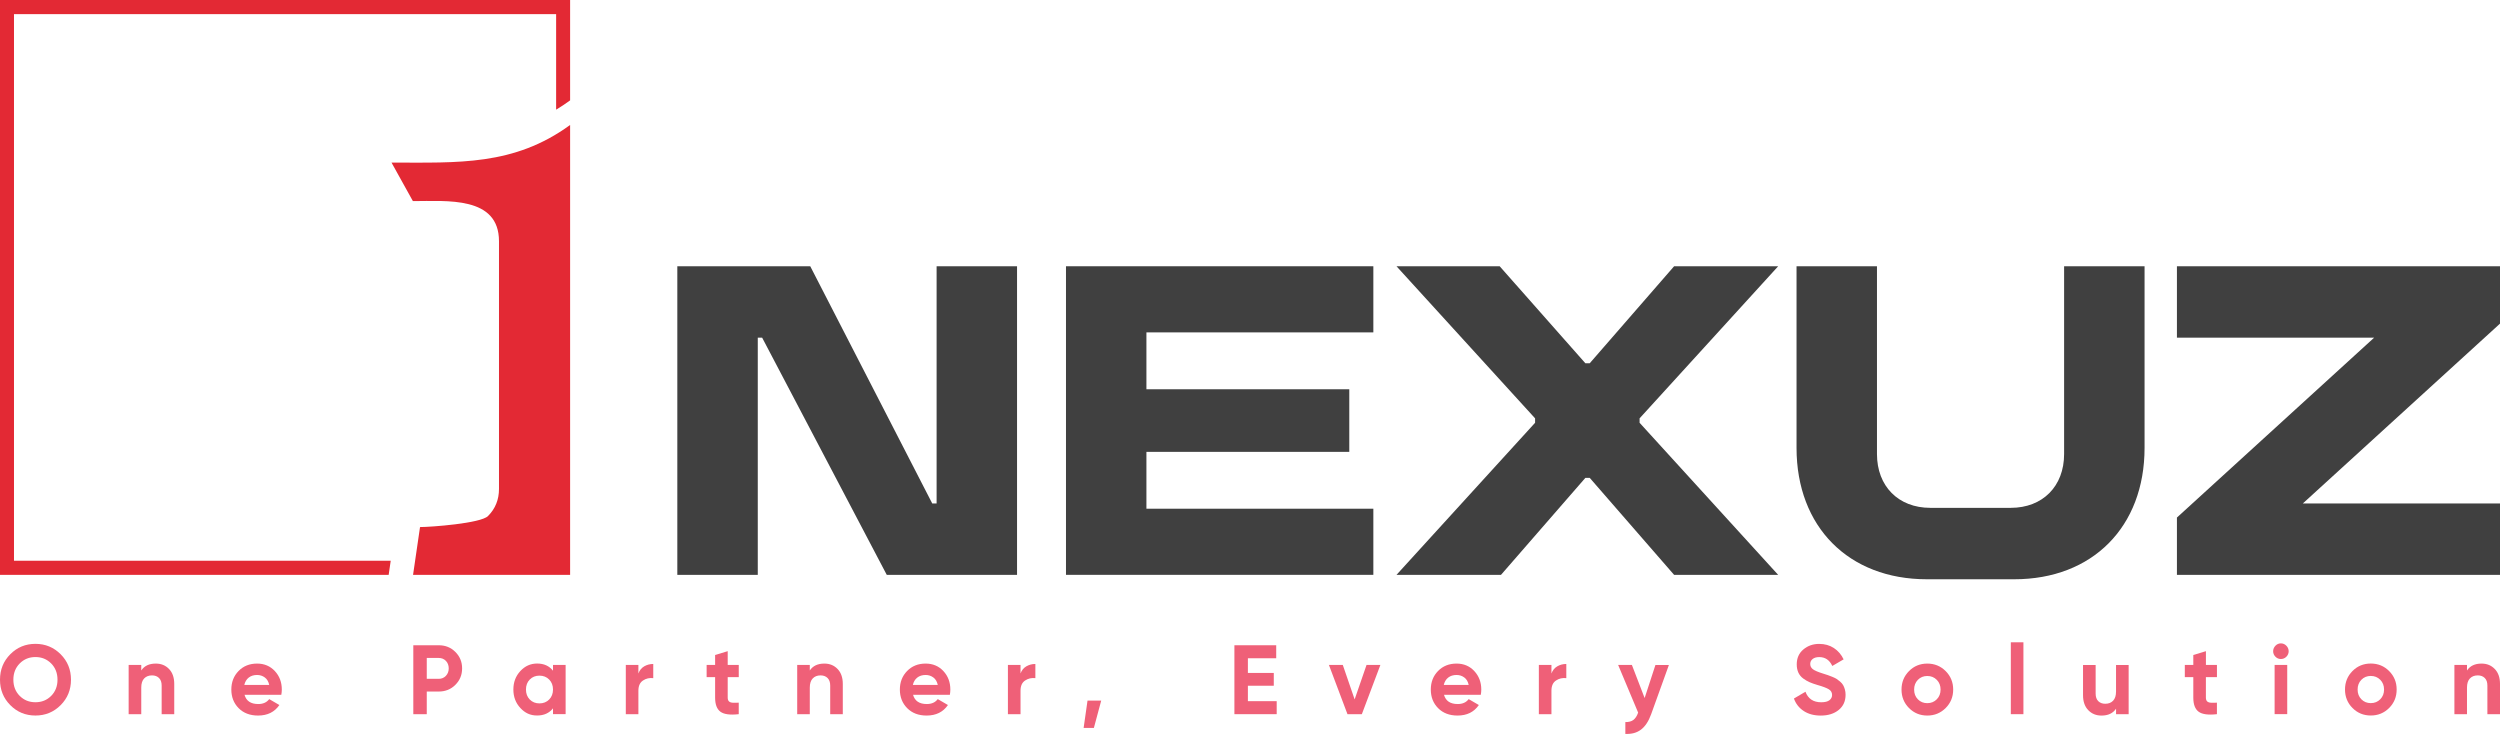 <svg width="109" height="32" viewBox="0 0 109 32" fill="none" xmlns="http://www.w3.org/2000/svg">
<g clip-path="url(#clip0_16184_2749)">
<path d="M2.644 30.744C2.343 31.047 1.977 31.197 1.545 31.197C1.114 31.197 0.748 31.047 0.449 30.744C0.149 30.443 0 30.073 0 29.635C0 29.197 0.149 28.827 0.449 28.525C0.748 28.223 1.114 28.072 1.545 28.072C1.977 28.072 2.343 28.224 2.644 28.525C2.945 28.827 3.095 29.197 3.095 29.635C3.095 30.073 2.945 30.443 2.644 30.744ZM0.86 30.341C1.044 30.526 1.273 30.618 1.545 30.618C1.818 30.618 2.046 30.526 2.231 30.341C2.415 30.156 2.507 29.921 2.507 29.635C2.507 29.349 2.415 29.113 2.231 28.926C2.046 28.741 1.818 28.647 1.545 28.647C1.273 28.647 1.045 28.741 0.86 28.926C0.675 29.113 0.583 29.349 0.583 29.635C0.583 29.921 0.676 30.157 0.86 30.341Z" fill="#EF6078"/>
<path d="M6.793 28.932C7.026 28.932 7.218 29.01 7.37 29.168C7.522 29.325 7.597 29.543 7.597 29.82V31.138H7.048V29.889C7.048 29.746 7.01 29.637 6.933 29.561C6.857 29.485 6.754 29.447 6.627 29.447C6.485 29.447 6.371 29.492 6.286 29.58C6.201 29.669 6.159 29.802 6.159 29.98V31.139H5.609V28.992H6.159V29.233C6.292 29.032 6.503 28.932 6.793 28.932L6.793 28.932Z" fill="#EF6078"/>
<path d="M10.661 30.292C10.735 30.561 10.935 30.696 11.261 30.696C11.471 30.696 11.63 30.624 11.738 30.481L12.181 30.739C11.971 31.045 11.662 31.198 11.253 31.198C10.901 31.198 10.618 31.091 10.405 30.876C10.193 30.662 10.086 30.391 10.086 30.065C10.086 29.739 10.191 29.472 10.401 29.256C10.611 29.04 10.881 28.932 11.21 28.932C11.522 28.932 11.78 29.041 11.983 29.258C12.185 29.476 12.287 29.745 12.287 30.065C12.287 30.137 12.28 30.212 12.265 30.293H10.66L10.661 30.292ZM10.652 29.863H11.738C11.707 29.717 11.643 29.608 11.545 29.537C11.447 29.465 11.335 29.429 11.21 29.429C11.063 29.429 10.941 29.467 10.844 29.543C10.748 29.619 10.684 29.725 10.652 29.862V29.863Z" fill="#EF6078"/>
<path d="M19.131 28.133C19.417 28.133 19.659 28.23 19.854 28.425C20.05 28.62 20.148 28.858 20.148 29.142C20.148 29.425 20.05 29.664 19.854 29.859C19.659 30.054 19.417 30.151 19.131 30.151H18.607V31.138H18.02V28.133H19.131V28.133ZM19.131 29.597C19.255 29.597 19.359 29.553 19.442 29.466C19.524 29.378 19.565 29.27 19.565 29.142C19.565 29.013 19.524 28.901 19.442 28.815C19.359 28.73 19.255 28.687 19.131 28.687H18.607V29.597H19.131Z" fill="#EF6078"/>
<path d="M24.111 28.99H24.661V31.136H24.111V30.883C23.947 31.092 23.715 31.196 23.417 31.196C23.119 31.196 22.89 31.087 22.687 30.868C22.484 30.649 22.383 30.381 22.383 30.063C22.383 29.745 22.484 29.477 22.687 29.258C22.89 29.039 23.133 28.93 23.417 28.93C23.715 28.93 23.947 29.034 24.111 29.243V28.99ZM23.098 30.499C23.209 30.612 23.35 30.668 23.52 30.668C23.69 30.668 23.831 30.612 23.943 30.499C24.055 30.386 24.111 30.241 24.111 30.063C24.111 29.885 24.055 29.74 23.943 29.627C23.831 29.514 23.69 29.458 23.52 29.458C23.349 29.458 23.209 29.514 23.098 29.627C22.987 29.74 22.932 29.885 22.932 30.063C22.932 30.241 22.987 30.386 23.098 30.499Z" fill="#EF6078"/>
<path d="M27.835 29.362C27.886 29.224 27.971 29.121 28.088 29.052C28.206 28.984 28.337 28.949 28.482 28.949V29.567C28.314 29.547 28.165 29.582 28.033 29.671C27.901 29.759 27.834 29.907 27.834 30.113V31.139H27.285V28.992H27.834V29.361L27.835 29.362Z" fill="#EF6078"/>
<path d="M32.209 29.524H31.728V30.417C31.728 30.491 31.747 30.545 31.783 30.58C31.82 30.615 31.874 30.634 31.945 30.638C32.016 30.642 32.104 30.642 32.209 30.636V31.138C31.832 31.181 31.566 31.145 31.411 31.031C31.256 30.916 31.179 30.712 31.179 30.417V29.524H30.809V28.992H31.179V28.558L31.728 28.391V28.992H32.21V29.524H32.209Z" fill="#EF6078"/>
<path d="M35.941 28.932C36.174 28.932 36.367 29.01 36.518 29.168C36.67 29.325 36.746 29.543 36.746 29.82V31.138H36.197V29.889C36.197 29.746 36.158 29.637 36.082 29.561C36.005 29.485 35.903 29.447 35.775 29.447C35.633 29.447 35.52 29.492 35.435 29.58C35.35 29.669 35.307 29.802 35.307 29.98V31.139H34.758V28.992H35.307V29.233C35.441 29.032 35.652 28.932 35.942 28.932L35.941 28.932Z" fill="#EF6078"/>
<path d="M39.809 30.292C39.883 30.561 40.083 30.696 40.41 30.696C40.62 30.696 40.779 30.624 40.887 30.481L41.33 30.739C41.12 31.045 40.81 31.198 40.401 31.198C40.049 31.198 39.767 31.091 39.554 30.876C39.341 30.662 39.234 30.391 39.234 30.065C39.234 29.739 39.34 29.472 39.55 29.256C39.76 29.04 40.029 28.932 40.358 28.932C40.671 28.932 40.928 29.041 41.131 29.258C41.334 29.476 41.435 29.745 41.435 30.065C41.435 30.137 41.428 30.212 41.414 30.293H39.809L39.809 30.292ZM39.801 29.863H40.887C40.855 29.717 40.791 29.608 40.693 29.537C40.595 29.465 40.484 29.429 40.359 29.429C40.211 29.429 40.089 29.467 39.993 29.543C39.896 29.619 39.832 29.725 39.801 29.862V29.863Z" fill="#EF6078"/>
<path d="M44.495 29.362C44.546 29.224 44.631 29.121 44.748 29.052C44.866 28.984 44.997 28.949 45.142 28.949V29.567C44.975 29.547 44.825 29.582 44.693 29.671C44.561 29.759 44.495 29.907 44.495 30.113V31.139H43.945V28.992H44.495V29.361L44.495 29.362Z" fill="#EF6078"/>
<path d="M48.013 30.545L47.693 31.738H47.246L47.416 30.545H48.013Z" fill="#EF6078"/>
<path d="M54.408 30.571H55.664V31.138H53.82V28.133H55.643V28.7H54.408V29.34H55.537V29.898H54.408V30.572L54.408 30.571Z" fill="#EF6078"/>
<path d="M59.581 28.992H60.185L59.376 31.139H58.75L57.941 28.992H58.546L59.062 30.494L59.581 28.992Z" fill="#EF6078"/>
<path d="M62.958 30.292C63.032 30.561 63.232 30.696 63.558 30.696C63.768 30.696 63.927 30.624 64.035 30.481L64.478 30.739C64.268 31.045 63.959 31.198 63.55 31.198C63.198 31.198 62.915 31.091 62.702 30.876C62.489 30.662 62.383 30.391 62.383 30.065C62.383 29.739 62.488 29.472 62.698 29.256C62.908 29.04 63.178 28.932 63.507 28.932C63.819 28.932 64.077 29.041 64.279 29.258C64.482 29.476 64.584 29.745 64.584 30.065C64.584 30.137 64.577 30.212 64.562 30.293H62.957L62.958 30.292ZM62.949 29.863H64.035C64.004 29.717 63.94 29.608 63.842 29.537C63.743 29.465 63.632 29.429 63.507 29.429C63.36 29.429 63.237 29.467 63.141 29.543C63.045 29.619 62.981 29.725 62.949 29.862V29.863Z" fill="#EF6078"/>
<path d="M67.644 29.362C67.695 29.224 67.779 29.121 67.897 29.052C68.014 28.984 68.146 28.949 68.291 28.949V29.567C68.123 29.547 67.974 29.582 67.841 29.671C67.709 29.759 67.643 29.907 67.643 30.113V31.139H67.094V28.992H67.643V29.361L67.644 29.362Z" fill="#EF6078"/>
<path d="M72.177 28.993H72.764L71.989 31.143C71.878 31.449 71.731 31.672 71.548 31.811C71.365 31.95 71.138 32.012 70.865 31.998V31.483C71.013 31.485 71.13 31.454 71.217 31.388C71.303 31.322 71.372 31.216 71.423 31.07L70.551 28.992H71.151L71.706 30.435L72.177 28.992V28.993Z" fill="#EF6078"/>
<path d="M79.385 31.199C79.09 31.199 78.842 31.132 78.641 30.999C78.439 30.866 78.297 30.685 78.215 30.456L78.717 30.16C78.833 30.466 79.062 30.619 79.403 30.619C79.567 30.619 79.688 30.589 79.764 30.529C79.841 30.469 79.879 30.393 79.879 30.302C79.879 30.195 79.833 30.113 79.739 30.055C79.645 29.996 79.477 29.932 79.237 29.864C79.103 29.824 78.99 29.784 78.898 29.744C78.806 29.704 78.713 29.65 78.621 29.583C78.529 29.516 78.459 29.431 78.41 29.328C78.362 29.224 78.338 29.104 78.338 28.967C78.338 28.695 78.434 28.478 78.626 28.317C78.818 28.155 79.048 28.074 79.317 28.074C79.559 28.074 79.771 28.134 79.954 28.252C80.137 28.371 80.28 28.537 80.382 28.748L79.888 29.036C79.769 28.778 79.579 28.649 79.318 28.649C79.196 28.649 79.1 28.677 79.03 28.733C78.961 28.788 78.926 28.861 78.926 28.95C78.926 29.044 78.965 29.121 79.043 29.179C79.121 29.238 79.271 29.302 79.492 29.37C79.583 29.399 79.652 29.421 79.699 29.437C79.745 29.453 79.81 29.477 79.89 29.51C79.971 29.543 80.034 29.574 80.078 29.602C80.121 29.631 80.172 29.669 80.229 29.718C80.285 29.767 80.329 29.817 80.359 29.869C80.389 29.92 80.414 29.982 80.435 30.055C80.457 30.128 80.467 30.207 80.467 30.293C80.467 30.571 80.367 30.791 80.167 30.954C79.967 31.117 79.706 31.199 79.385 31.199V31.199Z" fill="#EF6078"/>
<path d="M84.831 30.87C84.612 31.089 84.345 31.198 84.03 31.198C83.716 31.198 83.449 31.089 83.232 30.87C83.015 30.651 82.906 30.383 82.906 30.065C82.906 29.747 83.015 29.479 83.232 29.26C83.449 29.041 83.715 28.932 84.03 28.932C84.345 28.932 84.612 29.041 84.831 29.26C85.049 29.479 85.159 29.747 85.159 30.065C85.159 30.383 85.049 30.651 84.831 30.87ZM83.619 30.49C83.728 30.602 83.865 30.658 84.03 30.658C84.195 30.658 84.333 30.602 84.443 30.49C84.554 30.379 84.609 30.237 84.609 30.065C84.609 29.894 84.554 29.752 84.443 29.641C84.333 29.529 84.195 29.473 84.03 29.473C83.866 29.473 83.728 29.529 83.619 29.641C83.51 29.752 83.456 29.894 83.456 30.065C83.456 30.237 83.51 30.379 83.619 30.49Z" fill="#EF6078"/>
<path d="M87.672 31.138V28.004H88.221V31.138H87.672Z" fill="#EF6078"/>
<path d="M92.26 28.993H92.809V31.139H92.26V30.899C92.126 31.099 91.915 31.199 91.625 31.199C91.392 31.199 91.2 31.121 91.048 30.963C90.896 30.806 90.82 30.588 90.82 30.311V28.993H91.37V30.242C91.37 30.385 91.408 30.494 91.484 30.57C91.561 30.646 91.663 30.684 91.791 30.684C91.933 30.684 92.047 30.64 92.131 30.551C92.217 30.462 92.259 30.329 92.259 30.151V28.992L92.26 28.993Z" fill="#EF6078"/>
<path d="M96.658 29.524H96.177V30.417C96.177 30.491 96.196 30.545 96.232 30.58C96.269 30.615 96.323 30.634 96.394 30.638C96.465 30.642 96.553 30.642 96.658 30.636V31.138C96.281 31.181 96.015 31.145 95.86 31.031C95.705 30.916 95.628 30.712 95.628 30.417V29.524H95.258V28.992H95.628V28.558L96.178 28.391V28.992H96.659V29.524H96.658Z" fill="#EF6078"/>
<path d="M99.445 28.733C99.355 28.733 99.276 28.7 99.209 28.633C99.143 28.565 99.109 28.486 99.109 28.395C99.109 28.303 99.143 28.223 99.209 28.154C99.276 28.085 99.355 28.051 99.445 28.051C99.536 28.051 99.619 28.085 99.686 28.154C99.752 28.223 99.786 28.303 99.786 28.395C99.786 28.486 99.752 28.565 99.686 28.633C99.619 28.7 99.539 28.733 99.445 28.733ZM99.173 31.137V28.991H99.723V31.137H99.173Z" fill="#EF6078"/>
<path d="M104.166 30.868C103.948 31.087 103.681 31.196 103.366 31.196C103.052 31.196 102.785 31.087 102.568 30.868C102.351 30.649 102.242 30.381 102.242 30.063C102.242 29.745 102.351 29.477 102.568 29.258C102.785 29.039 103.051 28.93 103.366 28.93C103.681 28.93 103.948 29.039 104.166 29.258C104.385 29.477 104.494 29.745 104.494 30.063C104.494 30.381 104.385 30.649 104.166 30.868ZM102.955 30.488C103.064 30.6 103.201 30.656 103.366 30.656C103.531 30.656 103.669 30.6 103.779 30.488C103.89 30.377 103.945 30.235 103.945 30.064C103.945 29.892 103.89 29.75 103.779 29.639C103.669 29.527 103.53 29.471 103.366 29.471C103.202 29.471 103.064 29.527 102.955 29.639C102.846 29.75 102.792 29.892 102.792 30.064C102.792 30.235 102.846 30.377 102.955 30.488Z" fill="#EF6078"/>
<path d="M108.195 28.932C108.428 28.932 108.62 29.01 108.772 29.168C108.924 29.325 109 29.543 109 29.82V31.138H108.45V29.889C108.45 29.746 108.412 29.637 108.336 29.561C108.259 29.485 108.157 29.447 108.029 29.447C107.887 29.447 107.773 29.492 107.689 29.58C107.603 29.669 107.561 29.802 107.561 29.98V31.139H107.012V28.992H107.561V29.233C107.694 29.032 107.906 28.932 108.196 28.932L108.195 28.932Z" fill="#EF6078"/>
<path d="M24.857 25.065H18.009L18.313 22.98C18.776 22.98 20.96 22.82 21.278 22.499C21.597 22.178 21.756 21.784 21.756 21.317V10.519C21.756 8.542 19.484 8.768 18.002 8.768L17.07 7.089C19.97 7.089 22.408 7.235 24.857 5.449V25.065V25.065Z" fill="#E32934"/>
<path d="M0 0V25.064H16.946L17.035 24.449H0.61V0.615H24.247V4.782C24.451 4.66 24.654 4.524 24.857 4.376V0H0Z" fill="#E32934"/>
<path d="M40.645 21.95H40.836V11.609H44.343V25.064H38.663L33.23 14.723H33.039V25.064H29.531V11.609H35.327L40.645 21.95H40.645Z" fill="#404040"/>
<path d="M46.477 11.609H59.878V14.492H49.984V16.972H58.829V19.701H49.984V22.18H59.878V25.063H46.477V11.609Z" fill="#404040"/>
<path d="M69.122 20.835L65.443 25.064H60.887L66.93 18.433V18.24L60.887 11.609H65.386L69.122 15.838H69.312L72.991 11.609H77.528L71.486 18.24V18.433L77.528 25.064H72.991L69.312 20.835H69.122Z" fill="#404040"/>
<path d="M78.328 11.609H81.836V19.797C81.836 21.201 82.77 22.142 84.162 22.142H87.669C89.061 22.142 89.995 21.201 89.995 19.797V11.609H93.503V19.528C93.503 22.968 91.234 25.256 87.822 25.256H84.01C80.598 25.256 78.329 22.969 78.329 19.528V11.609H78.328Z" fill="#404040"/>
<path d="M94.914 11.609H109.002V14.108L100.404 21.95H109.002V25.064H94.914V22.565L103.512 14.723H94.914V11.609Z" fill="#404040"/>
</g>
<defs>
<clipPath id="clip0_16184_2749">
<rect width="109" height="32" fill="white"/>
</clipPath>
</defs>
</svg>
